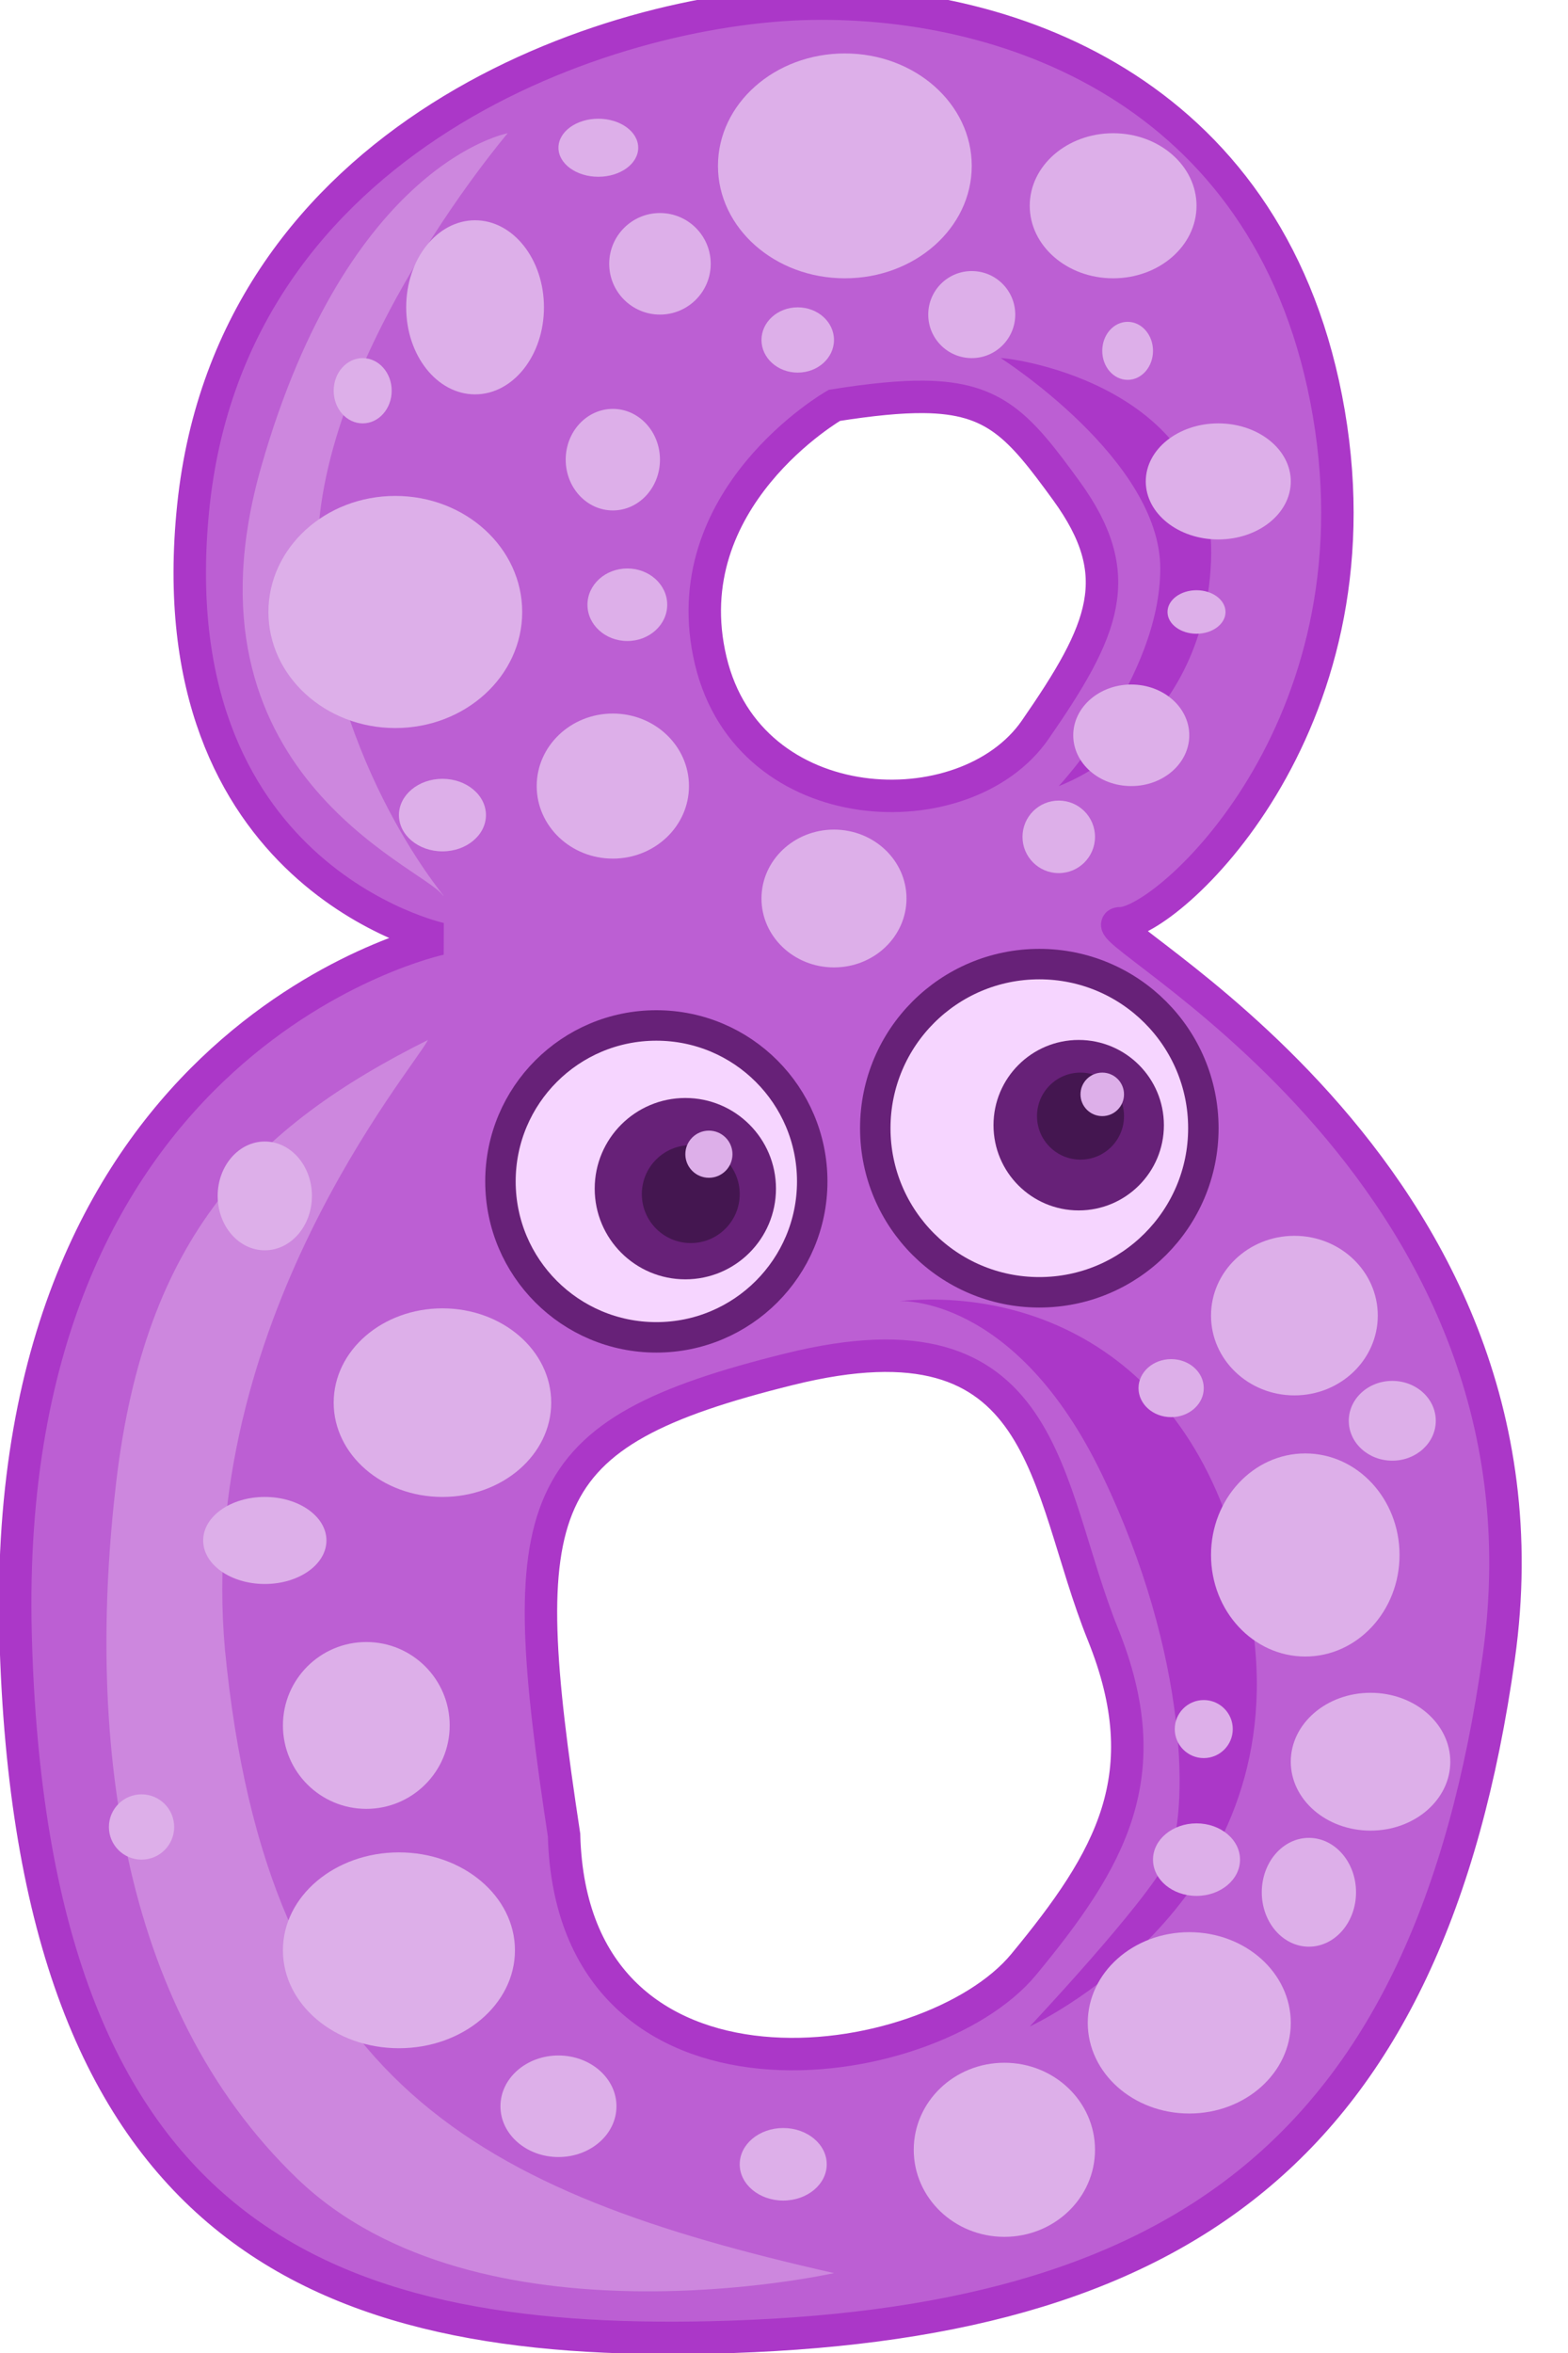 <svg width="688" height="1032" xmlns="http://www.w3.org/2000/svg" xmlns:undefined="http://www.inkscape.org/namespaces/inkscape">
 <defs>
  <filter id="imagebot_56" x="-0.246" width="1.493" y="-0.086" height="1.171" color-interpolation-filters="sRGB">
   <feGaussianBlur  stdDeviation="2.681" id="imagebot_62"/>
  </filter>
  <filter id="imagebot_54" color-interpolation-filters="sRGB">
   <feGaussianBlur  stdDeviation="2.681" id="imagebot_61"/>
  </filter>
  <filter id="imagebot_52" x="-0.384" width="1.768" y="-0.189" height="1.378" color-interpolation-filters="sRGB">
   <feGaussianBlur  stdDeviation="3.317" id="imagebot_60"/>
  </filter>
  <filter id="imagebot_50" x="-0.226" width="1.452" y="-0.111" height="1.222" color-interpolation-filters="sRGB">
   <feGaussianBlur  stdDeviation="3.317" id="imagebot_59"/>
  </filter>
 </defs>
 <g id="imagebot_2" label="Layer 1">
  <g label="Layer 1" transform="translate(-41.118 -13.888) matrix(4.454 0 0 4.454 -1059.59 -2416.53)" id="imagebot_3">
   <path fill="#bc5fd3" fill-rule="evenodd" stroke="#ab37c8" stroke-width="3.196" stroke-miterlimit="4" d="M327.062,546.036C307.023,546.375 269.978,558.981 266.174,595.506C262.369,632.03 290.509,638.118 290.509,638.118C290.509,638.118 247.141,647.244 248.663,706.597C250.185,765.949 279.064,776.699 317.142,775.841C363.176,774.783 387.927,757.56 394.775,708.86C401.624,660.161 352.924,636.587 357.49,636.587C362.055,636.587 383.357,617.549 378.03,586.351C372.704,555.153 347.102,545.697 327.062,546.036zM338.148,584.753C345.175,584.824 347.598,587.697 352.163,593.974C358.251,602.345 355.949,607.652 349.101,617.544C342.252,627.436 320.946,626.699 317.142,610.72C313.337,594.74 329.326,585.585 329.326,585.585C332.94,585.015 335.806,584.729 338.148,584.753zM324.889,680.497C350.614,674.13 349.861,691.947 355.776,706.597C361.383,720.48 356.531,728.746 347.981,739.106C338.71,750.338 303.454,755.287 302.694,726.371C297.722,693.597 299.163,686.864 324.889,680.497z" id="imagebot_57"/>
   <path fill="#cd87de" fill-rule="evenodd" filter="url(#imagebot_56)" d="M290.714,633.791C288.571,630.934 264.286,621.648 272.857,591.648C281.429,561.648 297.143,558.791 297.143,558.791C297.143,558.791 276.429,583.076 278.571,603.076C280.714,623.076 292.143,635.219 290.714,633.791z" id="imagebot_55"/>
   <path fill="#cd87de" fill-rule="evenodd" filter="url(#imagebot_54)" d="M289.286,648.076C287.857,650.934 266.429,675.934 269.286,708.076C273.42,750.821 294.162,761.55 329.286,769.505C329.286,769.505 294.286,777.362 276.429,760.219C258.571,743.076 255.714,715.934 258.571,691.648C261.429,667.362 272.143,656.648 289.286,648.076z" id="imagebot_53"/>
   <path fill="#ab37c8" fill-rule="evenodd" filter="url(#imagebot_52)" d="M345.714,580.934C345.714,580.934 361.429,590.934 361.429,601.648C361.429,612.362 351.429,623.076 351.429,623.076C351.429,623.076 365.714,618.076 366.429,600.934C367.143,583.791 347.143,580.934 345.714,580.934z" id="imagebot_51"/>
   <path fill="#ab37c8" fill-rule="evenodd" filter="url(#imagebot_50)" d="M335.714,673.791C335.714,673.791 347.143,673.076 355.714,690.934C364.286,708.791 364.286,724.505 362.143,728.791C360,733.076 348.571,745.219 348.571,745.219C348.571,745.219 373.571,733.791 370.714,707.362C367.857,680.934 350.714,672.362 335.714,673.791z" id="imagebot_49"/>
   <path fill="#f6d5ff" stroke="#672178" stroke-width="3" stroke-miterlimit="4" stroke-dashoffset="0" id="imagebot_48" d="M327.143,662.006C327.143,670.487 320.267,677.362 311.785,677.362C303.304,677.362 296.428,670.486 296.429,662.005C296.429,653.523 303.305,646.648 311.786,646.648C320.268,646.648 327.143,653.524 327.143,662.006"/>
   <path fill="#f6d5ff" stroke="#672178" stroke-width="2.121" stroke-miterlimit="4" stroke-dashoffset="0" id="imagebot_47" d="M365,655.934C365,662.246 359.883,667.362 353.571,667.362C347.259,667.362 342.143,662.245 342.143,655.933C342.143,649.621 347.26,644.505 353.572,644.505C359.884,644.505 365,649.622 365,655.934" transform="matrix(1.414,0,0,1.414,-150.436,-270.724)"/>
   <path fill="#672178" id="imagebot_46" d="M361.786,656.47C361.786,661.105 358.028,664.862 353.393,664.862C348.757,664.862 345,661.104 345,656.469C345,651.834 348.758,648.076 353.393,648.076C358.028,648.077 361.786,651.834 361.786,656.47"/>
   <path fill="#672178" id="imagebot_45" d="M323.571,662.72C323.571,667.651 319.574,671.648 314.643,671.648C309.711,671.648 305.714,667.65 305.714,662.719C305.714,657.788 309.712,653.791 314.643,653.791C319.574,653.791 323.572,657.788 323.571,662.72"/>
   <path fill="#441650" id="imagebot_44" d="M357.857,655.577C357.857,657.944 355.938,659.862 353.571,659.862C351.204,659.862 349.286,657.943 349.286,655.576C349.286,653.209 351.205,651.291 353.572,651.291C355.939,651.291 357.857,653.21 357.857,655.577"/>
   <path fill="#441650" id="imagebot_43" d="M320,663.255C320,665.918 317.841,668.077 315.178,668.077C312.516,668.076 310.357,665.918 310.357,663.255C310.357,660.592 312.516,658.434 315.179,658.434C317.842,658.434 320,660.592 320,663.255"/>
   <path fill="#ddafe9" id="imagebot_42" d="M357.857,653.434C357.857,654.617 356.898,655.576 355.714,655.576C354.531,655.576 353.571,654.617 353.571,653.433C353.571,652.25 354.531,651.291 355.714,651.291C356.898,651.291 357.857,652.25 357.857,653.434"/>
   <path fill="#ddafe9" id="imagebot_41" d="M319.286,659.327C319.286,660.609 318.246,661.648 316.964,661.648C315.682,661.648 314.643,660.608 314.643,659.326C314.643,658.044 315.682,657.005 316.964,657.005C318.246,657.005 319.286,658.044 319.286,659.327"/>
   <path fill="#ddafe9" id="imagebot_40" d="M300.714,575.934C300.714,580.668 297.676,584.505 293.928,584.505C290.181,584.505 287.143,580.667 287.143,575.933C287.143,571.199 290.181,567.362 293.929,567.362C297.676,567.362 300.714,571.2 300.714,575.934"/>
   <path fill="#ddafe9" id="imagebot_39" d="M298.571,605.934C298.571,612.246 292.975,617.362 286.071,617.362C279.167,617.362 273.571,612.245 273.571,605.933C273.572,599.621 279.168,594.505 286.072,594.505C292.975,594.505 298.572,599.622 298.571,605.934"/>
   <path fill="#ddafe9" id="imagebot_38" d="M312.143,590.934C312.143,593.695 310.064,595.934 307.5,595.934C304.936,595.934 302.857,593.695 302.857,590.933C302.857,588.172 304.936,585.934 307.5,585.934C310.064,585.934 312.143,588.172 312.143,590.934"/>
   <path fill="#ddafe9" id="imagebot_37" d="M315,623.077C315,627.022 311.642,630.219 307.5,630.219C303.358,630.219 300,627.021 300,623.076C300,619.131 303.358,615.933 307.5,615.934C311.642,615.934 315,619.132 315,623.077"/>
   <path fill="#ddafe9" id="imagebot_36" d="M310,560.219C310,561.797 308.241,563.076 306.071,563.076C303.902,563.076 302.143,561.797 302.143,560.219C302.143,558.641 303.902,557.362 306.072,557.362C308.241,557.362 310,558.641 310,560.219"/>
   <path fill="#ddafe9" id="imagebot_35" d="M342.857,562.005C342.857,568.12 337.26,573.077 330.357,573.076C323.453,573.076 317.857,568.119 317.857,562.005C317.857,555.89 323.454,550.933 330.358,550.934C337.261,550.934 342.857,555.891 342.857,562.005"/>
   <path fill="#ddafe9" id="imagebot_34" d="M317.143,571.648C317.143,574.409 314.904,576.648 312.143,576.648C309.381,576.648 307.143,574.409 307.143,571.648C307.143,568.886 309.382,566.648 312.143,566.648C314.904,566.648 317.143,568.887 317.143,571.648"/>
   <path fill="#ddafe9" id="imagebot_33" d="M329.286,579.148C329.286,580.923 327.687,582.362 325.714,582.362C323.742,582.362 322.143,580.923 322.143,579.148C322.143,577.373 323.742,575.934 325.714,575.934C327.687,575.934 329.286,577.373 329.286,579.148"/>
   <path fill="#ddafe9" id="imagebot_32" d="M347.143,576.648C347.143,579.015 345.224,580.934 342.857,580.934C340.49,580.933 338.571,579.015 338.571,576.648C338.572,574.281 340.49,572.362 342.857,572.362C345.224,572.362 347.143,574.281 347.143,576.648"/>
   <path fill="#ddafe9" id="imagebot_31" d="M365,565.934C365,569.879 361.322,573.077 356.785,573.076C352.249,573.076 348.571,569.878 348.571,565.933C348.572,561.988 352.249,558.791 356.786,558.791C361.323,558.791 365,561.989 365,565.934"/>
   <path fill="#ddafe9" id="imagebot_30" d="M360.714,580.219C360.714,581.797 359.595,583.076 358.214,583.076C356.834,583.076 355.714,581.797 355.714,580.219C355.714,578.641 356.834,577.362 358.214,577.362C359.595,577.362 360.714,578.641 360.714,580.219"/>
   <path fill="#ddafe9" id="imagebot_29" d="M374.286,593.077C374.286,596.233 371.088,598.791 367.143,598.791C363.198,598.791 360,596.232 360,593.076C360,589.92 363.198,587.362 367.143,587.362C371.088,587.362 374.286,589.921 374.286,593.077"/>
   <path fill="#ddafe9" id="imagebot_28" d="M367.857,605.934C367.857,607.117 366.578,608.076 365,608.076C363.422,608.076 362.143,607.117 362.143,605.933C362.143,604.75 363.422,603.791 365,603.791C366.578,603.791 367.857,604.75 367.857,605.934"/>
   <path fill="#ddafe9" id="imagebot_27" d="M364.286,618.077C364.286,620.838 361.727,623.077 358.571,623.076C355.415,623.076 352.857,620.838 352.857,618.076C352.857,615.315 355.416,613.076 358.572,613.076C361.728,613.077 364.286,615.315 364.286,618.077"/>
   <path fill="#ddafe9" id="imagebot_26" d="M355,628.077C355,630.049 353.401,631.648 351.428,631.648C349.456,631.648 347.857,630.049 347.857,628.076C347.857,626.104 349.456,624.505 351.429,624.505C353.401,624.505 355,626.104 355,628.077"/>
   <path fill="#ddafe9" id="imagebot_25" d="M295,625.934C295,627.906 293.081,629.505 290.714,629.505C288.347,629.505 286.428,627.906 286.429,625.933C286.429,623.961 288.348,622.362 290.714,622.362C293.081,622.362 295,623.961 295,625.934"/>
   <path fill="#ddafe9" id="imagebot_24" d="M312.857,605.219C312.857,607.192 311.098,608.791 308.928,608.791C306.759,608.791 305,607.192 305,605.219C305,603.247 306.759,601.648 308.929,601.648C311.098,601.648 312.857,603.247 312.857,605.219"/>
   <path fill="#ddafe9" id="imagebot_23" d="M285.714,584.148C285.714,585.923 284.435,587.362 282.857,587.362C281.279,587.362 280,585.923 280,584.148C280,582.373 281.279,580.934 282.857,580.934C284.435,580.934 285.714,582.373 285.714,584.148"/>
   <path fill="#ddafe9" id="imagebot_22" d="M336.429,634.148C336.428,637.896 333.23,640.934 329.285,640.934C325.341,640.933 322.143,637.895 322.143,634.148C322.143,630.4 325.341,627.362 329.286,627.362C333.231,627.362 336.429,630.401 336.429,634.148"/>
   <path fill="#ddafe9" id="imagebot_21" d="M277.857,663.434C277.857,666.392 275.778,668.791 273.214,668.791C270.65,668.791 268.571,666.392 268.571,663.433C268.572,660.475 270.65,658.076 273.214,658.076C275.779,658.077 277.857,660.475 277.857,663.434"/>
   <path fill="#ddafe9" id="imagebot_20" d="M301.429,683.791C301.428,688.919 296.631,693.077 290.714,693.076C284.797,693.076 280,688.919 280,683.79C280,678.662 284.797,674.505 290.715,674.505C296.632,674.505 301.429,678.663 301.429,683.791"/>
   <path fill="#ddafe9" id="imagebot_19" d="M279.286,697.362C279.286,699.729 276.567,701.648 273.214,701.648C269.861,701.648 267.143,699.729 267.143,697.362C267.143,694.995 269.861,693.076 273.214,693.076C276.568,693.077 279.286,694.995 279.286,697.362"/>
   <path fill="#ddafe9" id="imagebot_18" d="M291.429,715.577C291.428,720.113 287.751,723.791 283.214,723.791C278.677,723.791 275,720.113 275,715.576C275,711.04 278.678,707.362 283.215,707.362C287.751,707.362 291.429,711.04 291.429,715.577"/>
   <path fill="#ddafe9" id="imagebot_17" d="M264.286,725.577C264.286,727.352 262.847,728.791 261.071,728.791C259.296,728.791 257.857,727.352 257.857,725.576C257.857,723.801 259.296,722.362 261.072,722.362C262.847,722.362 264.286,723.801 264.286,725.577"/>
   <path fill="#ddafe9" id="imagebot_16" d="M297.857,737.72C297.857,743.045 292.74,747.362 286.428,747.362C280.116,747.362 275,743.045 275,737.719C275,732.393 280.117,728.076 286.429,728.076C292.741,728.077 297.857,732.394 297.857,737.72"/>
   <path fill="#ddafe9" id="imagebot_15" d="M365.714,682.362C365.714,683.94 364.275,685.219 362.5,685.219C360.725,685.219 359.286,683.94 359.286,682.362C359.286,680.784 360.725,679.505 362.5,679.505C364.275,679.505 365.714,680.784 365.714,682.362"/>
   <path fill="#ddafe9" id="imagebot_14" d="M382.857,675.22C382.857,679.559 379.179,683.077 374.643,683.076C370.106,683.076 366.428,679.558 366.429,675.219C366.429,670.88 370.107,667.362 374.643,667.362C379.18,667.362 382.857,670.88 382.857,675.22"/>
   <path fill="#ddafe9" id="imagebot_13" d="M385,698.791C385,704.314 380.842,708.791 375.714,708.791C370.586,708.791 366.428,704.313 366.429,698.79C366.429,693.268 370.586,688.791 375.715,688.791C380.843,688.791 385,693.268 385,698.791"/>
   <path fill="#ddafe9" id="imagebot_12" d="M388.571,685.577C388.571,687.746 386.652,689.505 384.286,689.505C381.919,689.505 380,687.746 380,685.576C380,683.407 381.919,681.648 384.286,681.648C386.653,681.648 388.572,683.407 388.571,685.577"/>
   <path fill="#ddafe9" id="imagebot_11" d="M368.571,715.934C368.571,717.512 367.292,718.791 365.714,718.791C364.136,718.791 362.857,717.511 362.857,715.934C362.857,714.356 364.136,713.076 365.714,713.076C367.292,713.077 368.572,714.356 368.571,715.934"/>
   <path fill="#ddafe9" id="imagebot_10" d="M390,719.148C390,722.896 386.482,725.934 382.143,725.934C377.803,725.933 374.286,722.895 374.286,719.148C374.286,715.4 377.804,712.362 382.143,712.362C386.482,712.362 390,715.401 390,719.148"/>
   <path fill="#ddafe9" id="imagebot_9" d="M369.286,728.791C369.286,730.763 367.367,732.362 365,732.362C362.633,732.362 360.714,730.763 360.714,728.791C360.714,726.818 362.633,725.219 365,725.219C367.367,725.219 369.286,726.818 369.286,728.791"/>
   <path fill="#ddafe9" id="imagebot_8" d="M374.286,744.862C374.286,749.794 369.808,753.791 364.285,753.791C358.763,753.791 354.286,749.793 354.286,744.862C354.286,739.931 358.763,735.933 364.286,735.934C369.809,735.934 374.286,739.931 374.286,744.862"/>
   <path fill="#ddafe9" id="imagebot_7" d="M380.714,732.005C380.714,734.964 378.635,737.362 376.071,737.362C373.507,737.362 371.428,734.964 371.429,732.005C371.429,729.046 373.507,726.648 376.072,726.648C378.636,726.648 380.714,729.047 380.714,732.005"/>
   <path fill="#ddafe9" id="imagebot_6" d="M355,757.362C355,762.096 351.002,765.934 346.071,765.934C341.14,765.933 337.143,762.096 337.143,757.362C337.143,752.628 341.141,748.791 346.072,748.791C351.003,748.791 355,752.629 355,757.362"/>
   <path fill="#ddafe9" id="imagebot_5" d="M328.571,758.791C328.571,760.763 326.652,762.362 324.286,762.362C321.919,762.362 320,760.763 320,758.791C320,756.818 321.919,755.219 324.286,755.219C326.653,755.219 328.572,756.818 328.571,758.791"/>
   <path fill="#ddafe9" id="imagebot_4" d="M307.857,753.077C307.857,755.838 305.299,758.077 302.143,758.076C298.987,758.076 296.428,755.838 296.429,753.076C296.429,750.315 298.987,748.076 302.143,748.076C305.299,748.077 307.857,750.315 307.857,753.077"/>
  </g>
  <title>Layer 1</title>
 </g>
</svg>